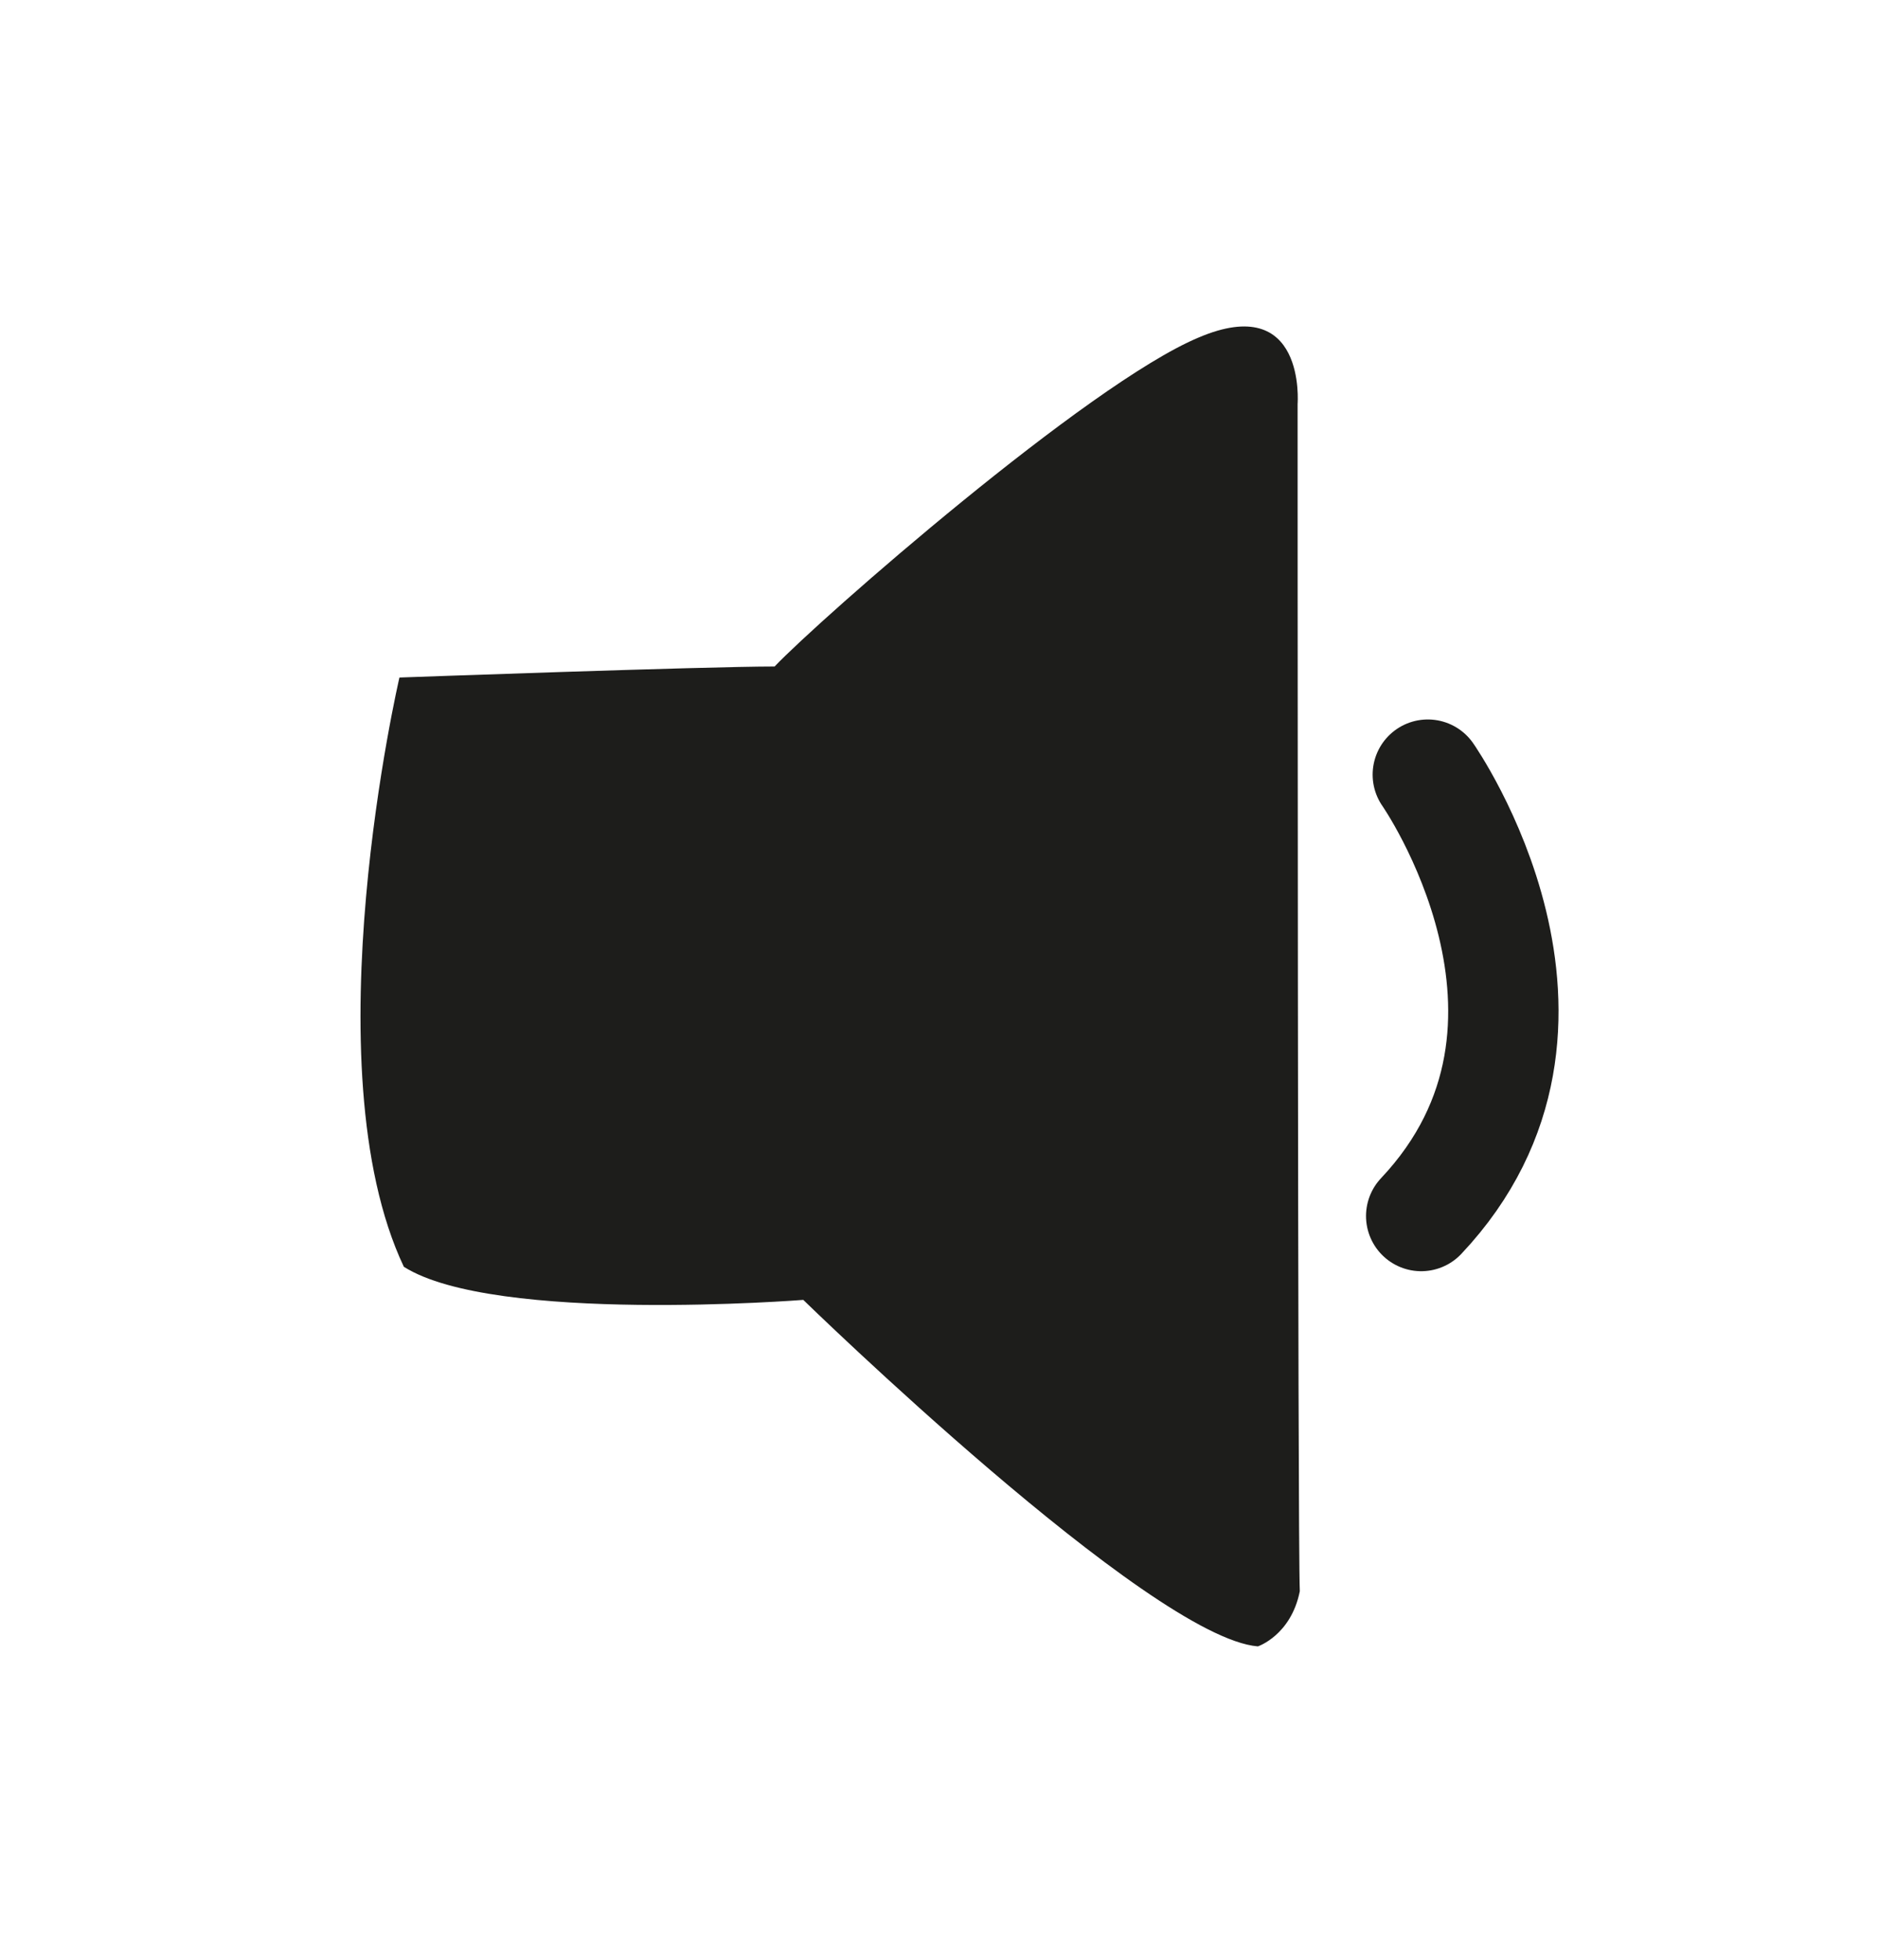 <?xml version="1.0" encoding="utf-8"?>
<!-- Generator: Adobe Illustrator 19.0.0, SVG Export Plug-In . SVG Version: 6.00 Build 0)  -->
<svg version="1.1" id="Calque_1" xmlns="http://www.w3.org/2000/svg" xmlns:xlink="http://www.w3.org/1999/xlink" x="0px" y="0px"
	 viewBox="-377 253.5 85.1 88.8" style="enable-background:new -377 253.5 85.1 88.8;" xml:space="preserve">
<style type="text/css">
	.st0{fill:#1D1D1B;}
	.st1{fill:none;stroke:#1D1D1B;stroke-width:5;stroke-linecap:round;stroke-miterlimit:10;}
</style>
<g>
	<polygon points="-547,671.4 -547,689.4 -601,689.4 -601,671.4 -610,671.4 -610,698.4 -538,698.4 -538,671.4 	"/>
	<polygon points="-556,653.4 -565,653.4 -565,626.4 -583,626.4 -583,653.4 -592,653.4 -574,680.4 	"/>
</g>
<path id="XMLID_37_" class="st0" d="M-358.9,284.2c0,0-4.1,17.6,0.2,26.7c4.1,2.6,18.1,1.5,18.1,1.5s15.7,15.3,20.6,15.7
	c0,0,1.5-0.5,1.9-2.5c-0.1-2.1-0.1-53.8-0.1-53.8s0.4-5.1-4.5-3c-5,2.1-17.1,12.7-19.2,14.9C-345.1,283.7-358.9,284.2-358.9,284.2z"
	/>
<path id="XMLID_53_" class="st1" d="M-312.3,288.6c0,0,7.9,11.3-0.3,20"/>
</svg>
